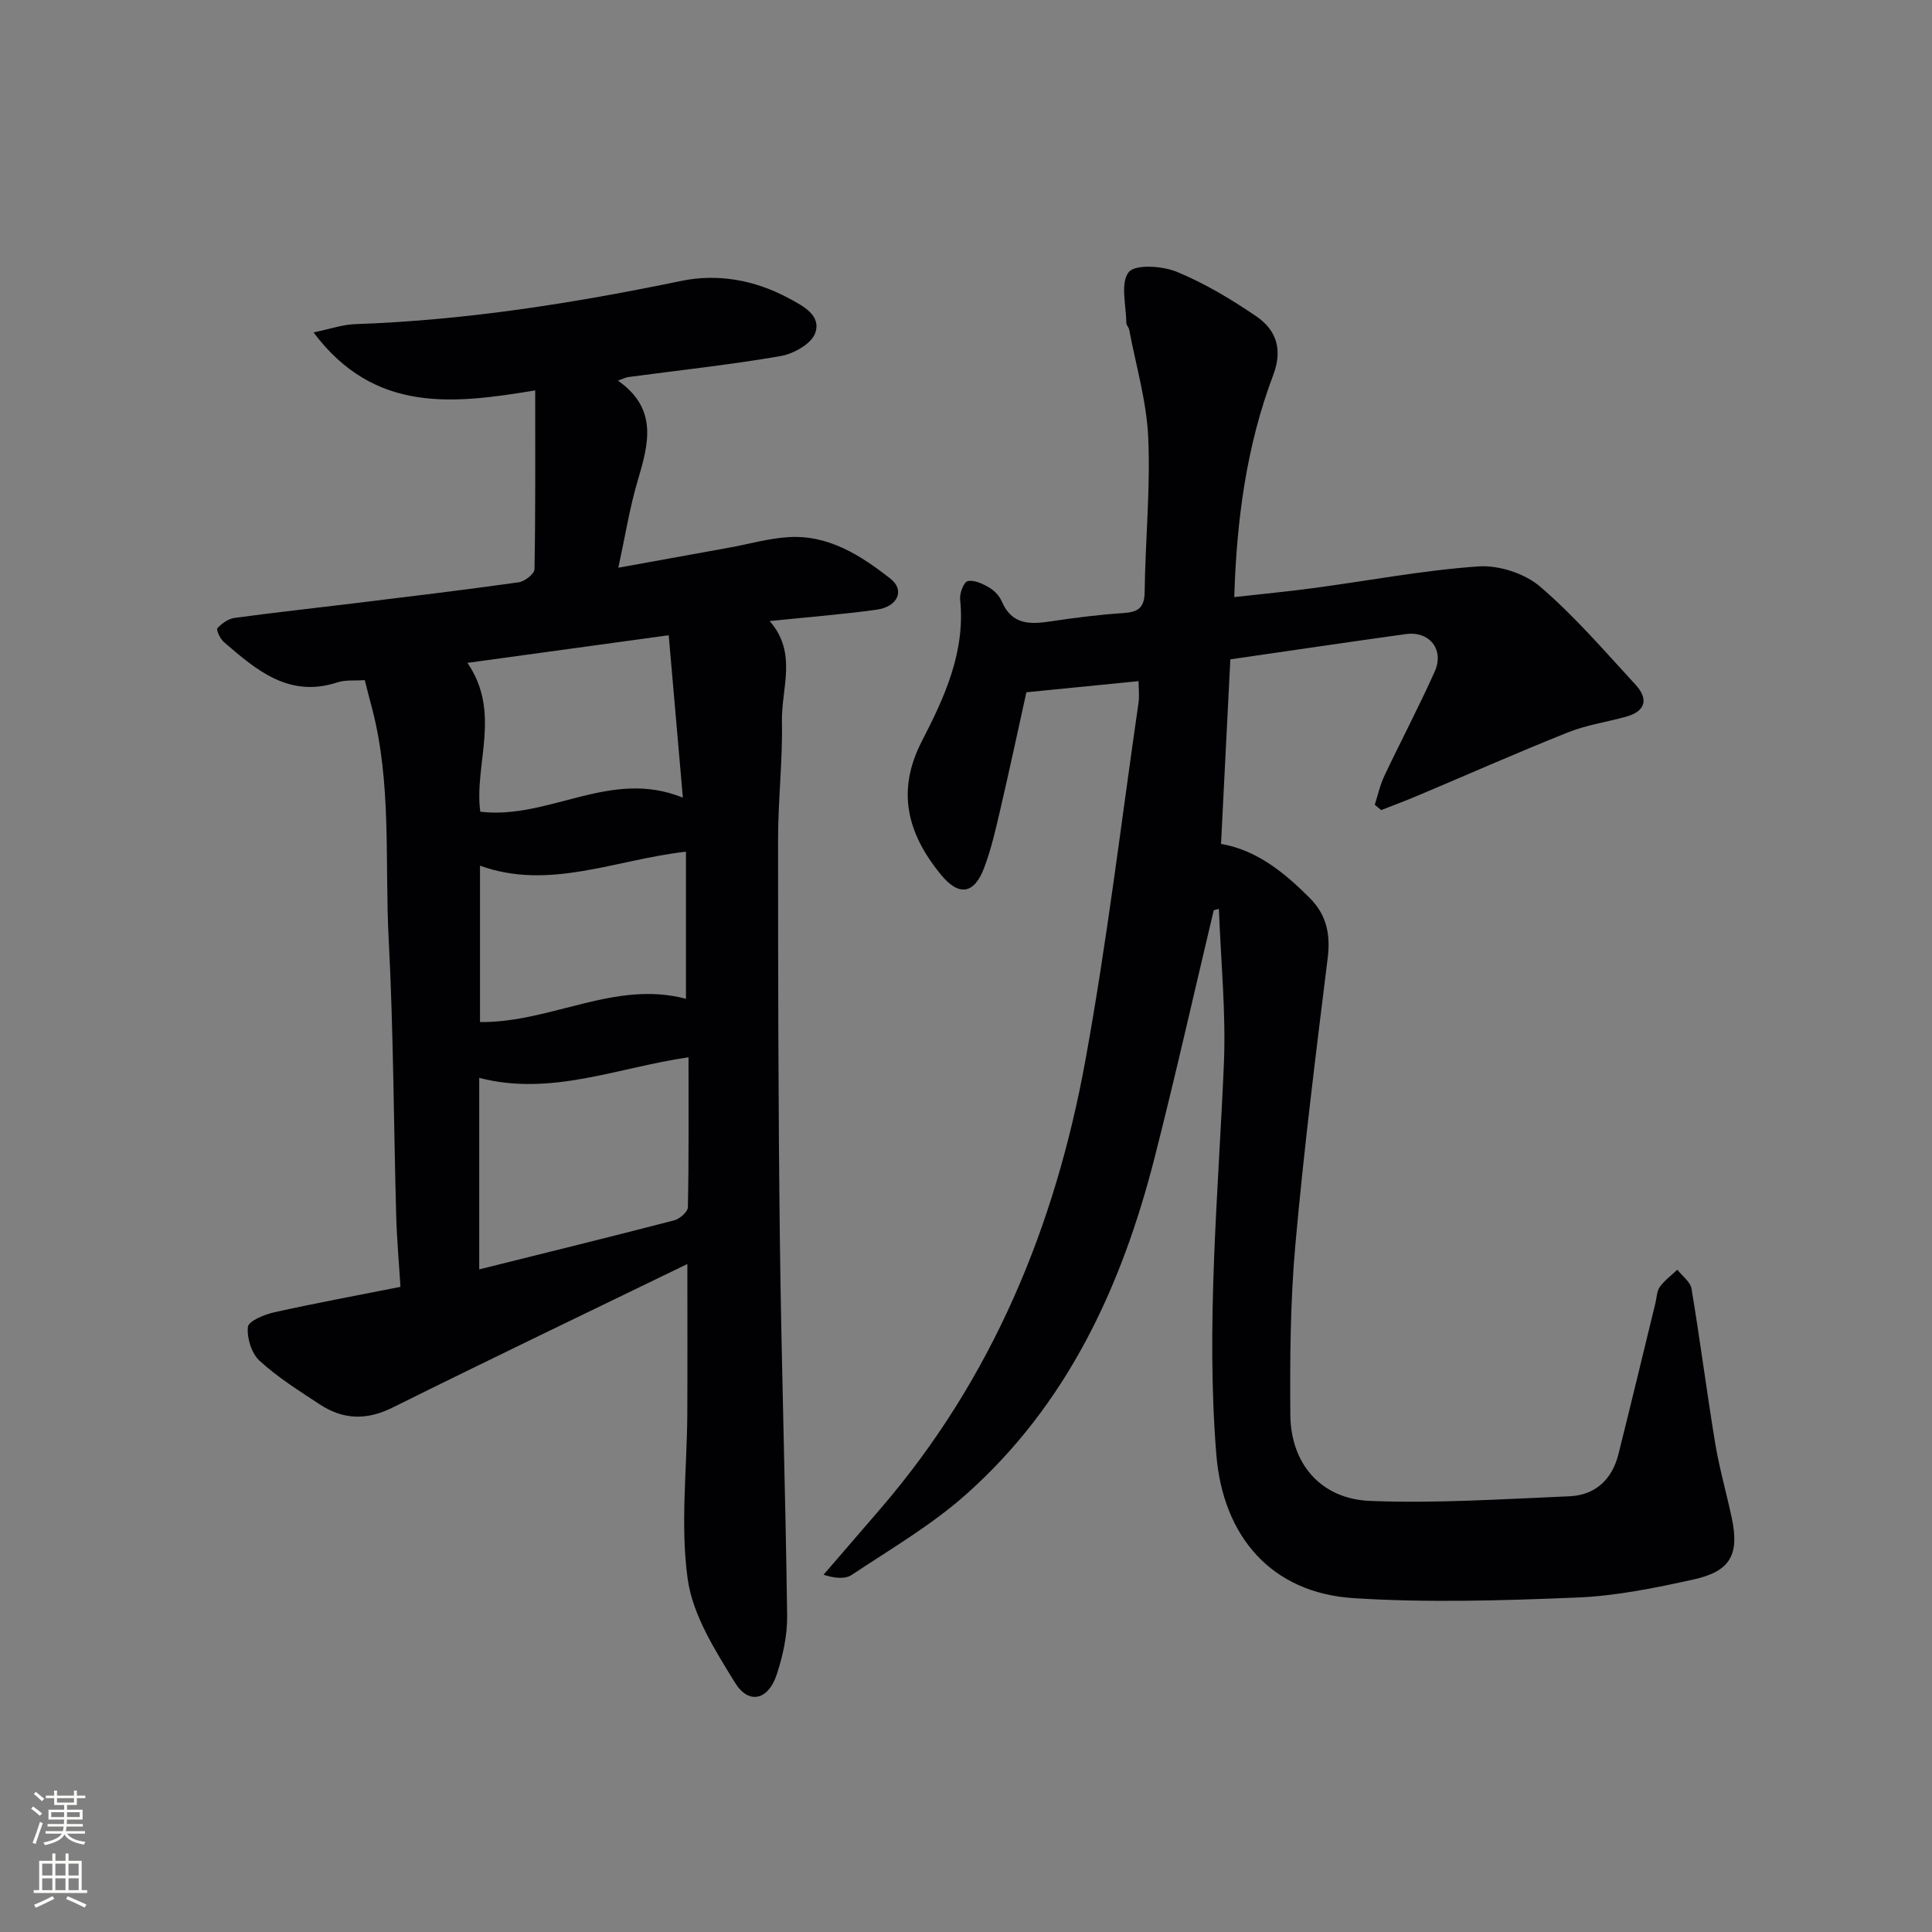 <svg enable-background="new 0 0 400 400" viewBox="0 0 400 400" xmlns="http://www.w3.org/2000/svg"><rect x="0" y="0" width="400" height="400" fill="#808080" stroke="none"/><path d="m142.31 261.7c-20.73 10.06-40.95 19.74-61.02 29.72-5.39 2.68-10.24 2.52-15.06-.64-4.3-2.82-8.71-5.59-12.48-9.04-1.67-1.52-2.66-4.72-2.43-7.01.12-1.21 3.41-2.58 5.45-3.03 8.42-1.88 16.91-3.44 26.14-5.27-.3-4.87-.74-9.77-.88-14.68-.53-19.13-.56-38.29-1.56-57.39-.84-16.05.69-32.32-3.55-48.13-.47-1.73-.9-3.48-1.4-5.42-2.07.15-3.98-.08-5.63.46-10.06 3.31-16.81-2.54-23.56-8.36-.76-.66-1.61-2.54-1.32-2.85.91-.99 2.27-1.96 3.56-2.13 8.23-1.12 16.48-2.01 24.72-3.02 11.37-1.39 22.75-2.76 34.09-4.35 1.24-.17 3.26-1.74 3.28-2.69.22-12.12.15-24.25.15-37.04-16.87 2.77-33.25 4.86-45.9-12.01 3.62-.75 6.08-1.63 8.58-1.71 22.82-.78 45.24-4.33 67.56-8.95 7.57-1.57 15.25-.19 22.27 3.6 3.03 1.63 6.75 3.54 5.46 7.21-.78 2.21-4.48 4.29-7.16 4.75-10.47 1.81-21.05 2.94-31.58 4.35-.43.06-.83.28-2.11.73 8.41 5.88 6.32 13.21 4.07 20.82-1.64 5.53-2.54 11.28-3.98 17.92 8.07-1.46 15.5-2.8 22.92-4.15 4.09-.74 8.14-1.92 12.26-2.18 8.32-.53 15.03 3.79 21.17 8.61 3.05 2.4 1.47 5.81-2.88 6.41-7.03.97-14.12 1.53-22.14 2.35 5.8 6.61 2.41 13.87 2.54 20.78.16 8.13-.8 16.28-.8 24.43 0 27.78.04 55.57.38 83.35.32 25.79 1.16 51.57 1.5 77.35.05 4.06-.87 8.29-2.15 12.18-1.76 5.35-5.82 6.32-8.66 1.69-4.11-6.69-8.74-13.95-9.78-21.44-1.56-11.19-.14-22.79-.08-34.21.05-10.25.01-20.52.01-31.01zm-43.09 1.11c13.75-3.43 27.08-6.7 40.36-10.15 1.15-.3 2.82-1.76 2.84-2.71.21-10.23.13-20.47.13-31.05-14.76 2.14-28.47 8.13-43.33 4.26zm-2.45-125.57c7.12 10.34 1.34 21.03 2.67 30.82 14.31 1.68 26.96-9.03 41.94-2.91-1.03-11.83-1.97-22.63-2.93-33.63-14.24 1.95-27.69 3.8-41.68 5.72zm45.25 39.09c-14.77 1.68-28.32 8.08-42.64 2.9v32.38c14.72.14 27.95-8.73 42.64-4.82 0-10.26 0-20.16 0-30.46z" fill="#010103"/><path d="m251.29 188.46c-4.06 17.06-7.9 34.18-12.23 51.18-6.82 26.74-18.1 51.2-39.16 69.86-7.14 6.33-15.56 11.24-23.55 16.56-1.4.93-3.56.71-5.84-.03 3.96-4.6 7.94-9.19 11.89-13.79 23.07-26.84 36.08-58.41 42.33-92.77 4.46-24.47 7.4-49.21 10.97-73.84.23-1.6.03-3.27.03-4.61-7.67.76-15.13 1.51-23.23 2.31-1.61 7.29-3.43 15.8-5.4 24.28-.94 4.04-1.86 8.11-3.31 11.98-2.08 5.59-5.28 6.03-9 1.48-6.85-8.38-9.3-17.19-3.94-27.59 4.71-9.13 9.07-18.56 7.93-29.41-.13-1.25.78-3.58 1.57-3.75 1.33-.29 3.08.52 4.41 1.3 1.1.64 2.17 1.76 2.66 2.92 2.11 4.94 5.99 4.74 10.32 4.08 4.92-.75 9.87-1.36 14.83-1.69 3.03-.2 4.38-1.05 4.42-4.4.13-10.64 1.21-21.31.74-31.92-.33-7.51-2.55-14.93-3.95-22.39-.09-.47-.59-.9-.59-1.36-.02-3.61-1.28-8.25.49-10.5 1.32-1.69 6.97-1.32 9.97-.08 5.78 2.38 11.27 5.68 16.46 9.22 4.16 2.84 5.5 6.86 3.49 12.17-5.5 14.56-7.57 29.83-8.06 45.95 5.53-.62 11.05-1.14 16.53-1.88 11.34-1.52 22.64-3.68 34.03-4.47 4.2-.29 9.56 1.44 12.75 4.17 7.15 6.12 13.37 13.37 19.78 20.33 2.67 2.9 2.14 5.47-1.94 6.61-3.99 1.11-8.17 1.7-11.98 3.22-10.46 4.17-20.76 8.73-31.14 13.11-2.51 1.06-5.07 2.01-7.61 3.01-.44-.37-.88-.73-1.33-1.1.65-2.01 1.1-4.12 2-6.01 3.41-7.21 7.14-14.27 10.4-21.54 2.05-4.56-1.05-8.46-5.95-7.79-11.99 1.66-23.97 3.44-36.35 5.23-.64 12.67-1.28 25.23-1.93 38.21 7.39 1.27 13.11 5.92 18.41 11.24 3.43 3.45 4.28 7.49 3.68 12.34-2.44 19.75-4.92 39.51-6.69 59.32-1.05 11.7-1.14 23.53-1.05 35.29.08 10.12 6.29 17.43 16.51 17.84 13.71.55 27.49-.39 41.23-.96 5.38-.22 8.86-3.45 10.18-8.68 2.62-10.44 5.12-20.91 7.68-31.37.27-1.12.27-2.45.9-3.31.98-1.35 2.4-2.38 3.63-3.55 1.01 1.31 2.69 2.5 2.93 3.93 1.78 10.64 3.14 21.35 4.9 31.99.86 5.22 2.35 10.34 3.44 15.52 1.59 7.53-.27 11.01-7.91 12.69-7.92 1.75-16.01 3.41-24.07 3.74-15.42.63-30.94 1.11-46.32.13-16.99-1.08-27.06-12.73-28.43-29.8-2.16-26.98.41-53.83 1.57-80.74.46-10.69-.64-21.44-1.03-32.17-.36.11-.71.2-1.07.29z" fill="#010103"/><g fill="#fbfcfa"><path d="m6.44 374.46.42-.45c.65.47 1.27.95 1.85 1.44l-.45.49c-.65-.56-1.25-1.06-1.82-1.48m.93 7.33-.63-.26c.55-1.36 1.05-2.8 1.53-4.33.19.1.38.19.59.27-.47 1.29-.96 2.73-1.49 4.32m-.38-10.38.44-.42c.43.34 1.01.82 1.74 1.44l-.49.49c-.53-.51-1.09-1.01-1.69-1.51m2.5.35h1.72v-1.04h.59v1.04h3.52v-1.04h.59v1.04h1.75v.53h-1.75v1.42h-2.03v.97h3.22v2.03h-3.24c0 .35-.01.66-.03.93h3.32v.53h-3.37c-.03.27-.08.58-.15.94h3.96v.53h-3.71c.67.92 1.93 1.48 3.79 1.68-.13.24-.23.44-.29.59-2.13-.38-3.48-1.08-4.04-2.12-.43.97-1.77 1.72-4.03 2.23-.09-.19-.2-.37-.33-.55 2.1-.42 3.37-1.03 3.81-1.83h-3.36v-.53h3.58c.08-.29.13-.61.16-.94h-3.33v-.53h3.39c.02-.27.04-.58.04-.93h-3.23v-2.03h3.25v-.97h-2.07v-1.42h-1.73zm1.12 3.44v1h2.65c.01-.3.02-.44.01-.4v-.25-.35zm1.19-2h3.52v-.91h-3.52zm4.71 2h-2.63v.59c0 .15-.01.28-.01.4h2.64z"/><path d="m13.56 383.74h.63v1.52h2.72v6.07h1.13v.6h-11.06v-.6h1.13v-6.07h2.73v-1.52h.63v1.52h2.1v-1.52zm-2.69 8.83.38.56c-1.24.63-2.53 1.25-3.85 1.85-.1-.21-.21-.42-.34-.63 1.37-.55 2.63-1.15 3.81-1.78m-2.13-4.27h2.1v-2.45h-2.1zm0 3.04h2.1v-2.46h-2.1zm2.72-3.04h2.1v-2.45h-2.1zm0 3.04h2.1v-2.46h-2.1zm6.07 3.6c-1.41-.71-2.7-1.3-3.86-1.78l.35-.56c1.45.62 2.75 1.19 3.88 1.72zm-1.25-9.09h-2.1v2.45h2.1zm-2.09 5.49h2.1v-2.46h-2.1z"/></g></svg>
